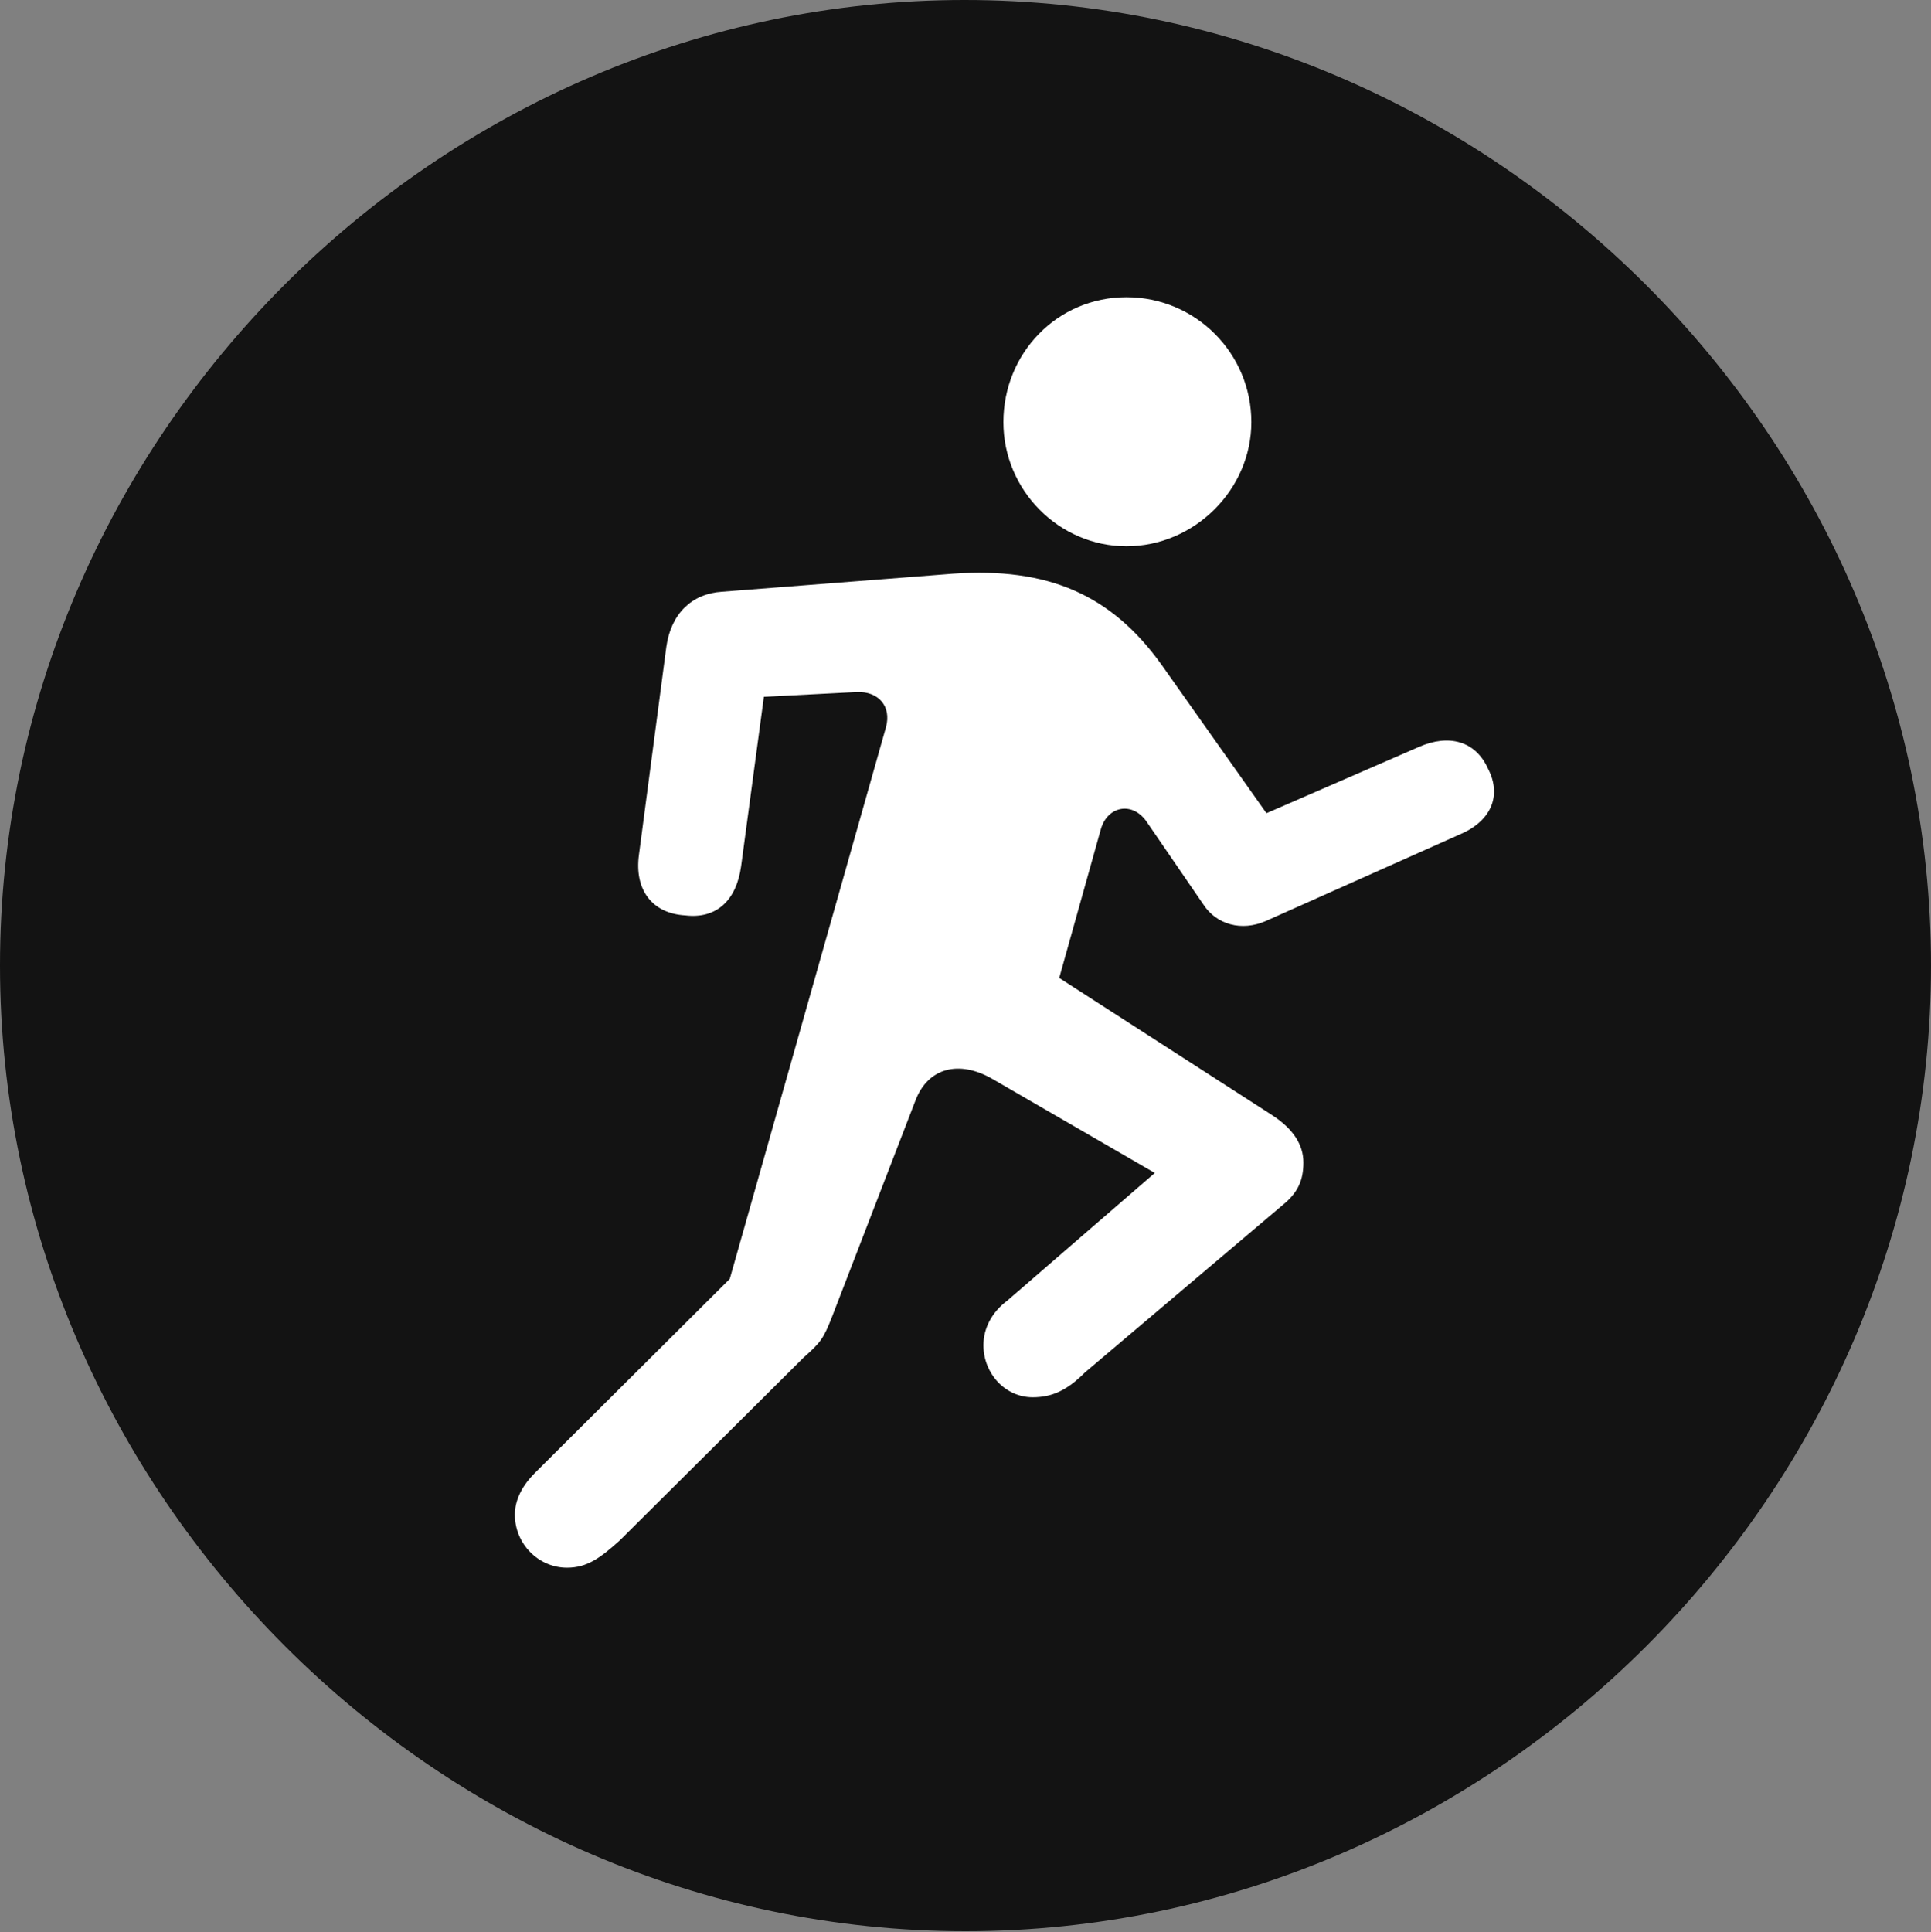 <?xml version="1.0" encoding="UTF-8"?>
<!--Generator: Apple Native CoreSVG 175.5-->
<!DOCTYPE svg
PUBLIC "-//W3C//DTD SVG 1.1//EN"
       "http://www.w3.org/Graphics/SVG/1.1/DTD/svg11.dtd">
<svg version="1.1" xmlns="http://www.w3.org/2000/svg" xmlns:xlink="http://www.w3.org/1999/xlink" width="19.922" height="19.932">
 <rect width="100%" height="100%" fill="#808080" stroke="none"/>
 <g>
  <rect height="19.932" opacity="0" width="19.922" x="0" y="0"/>
  <path d="M9.961 19.922C15.41 19.922 19.922 15.4 19.922 9.961C19.922 4.512 15.4 0 9.951 0C4.512 0 0 4.512 0 9.961C0 15.4 4.521 19.922 9.961 19.922Z" fill="#000000" fill-opacity="0.85"/>
  <path d="M5.85 16.172C5.557 16.172 5.312 15.928 5.312 15.625C5.312 15.469 5.391 15.322 5.518 15.195L7.529 13.193L9.141 7.5C9.199 7.285 9.062 7.129 8.838 7.139L7.881 7.188L7.646 8.936C7.598 9.287 7.393 9.482 7.07 9.443C6.729 9.424 6.543 9.18 6.592 8.818L6.875 6.67C6.924 6.328 7.139 6.123 7.451 6.104L9.834 5.918C10.81 5.85 11.465 6.133 11.982 6.855L13.066 8.389L14.639 7.705C14.951 7.568 15.225 7.646 15.352 7.93C15.498 8.213 15.381 8.477 15.049 8.613L13.057 9.502C12.812 9.609 12.549 9.541 12.412 9.326L11.836 8.486C11.69 8.262 11.426 8.311 11.357 8.555L10.928 10.088L13.125 11.504C13.35 11.65 13.447 11.816 13.447 11.992C13.447 12.178 13.389 12.305 13.232 12.432L11.191 14.16C11.006 14.346 10.85 14.414 10.654 14.414C10.371 14.414 10.146 14.17 10.146 13.877C10.146 13.701 10.234 13.535 10.391 13.418L11.914 12.1L10.244 11.133C9.893 10.928 9.57 11.016 9.443 11.357L8.584 13.584C8.496 13.809 8.467 13.848 8.291 14.004L6.396 15.889C6.191 16.074 6.055 16.172 5.85 16.172ZM11.621 5.635C10.928 5.635 10.352 5.059 10.352 4.355C10.352 3.643 10.908 3.066 11.621 3.066C12.334 3.066 12.91 3.643 12.91 4.355C12.91 5.049 12.324 5.635 11.621 5.635Z" fill="#ffffff"/>
 </g>
</svg>
